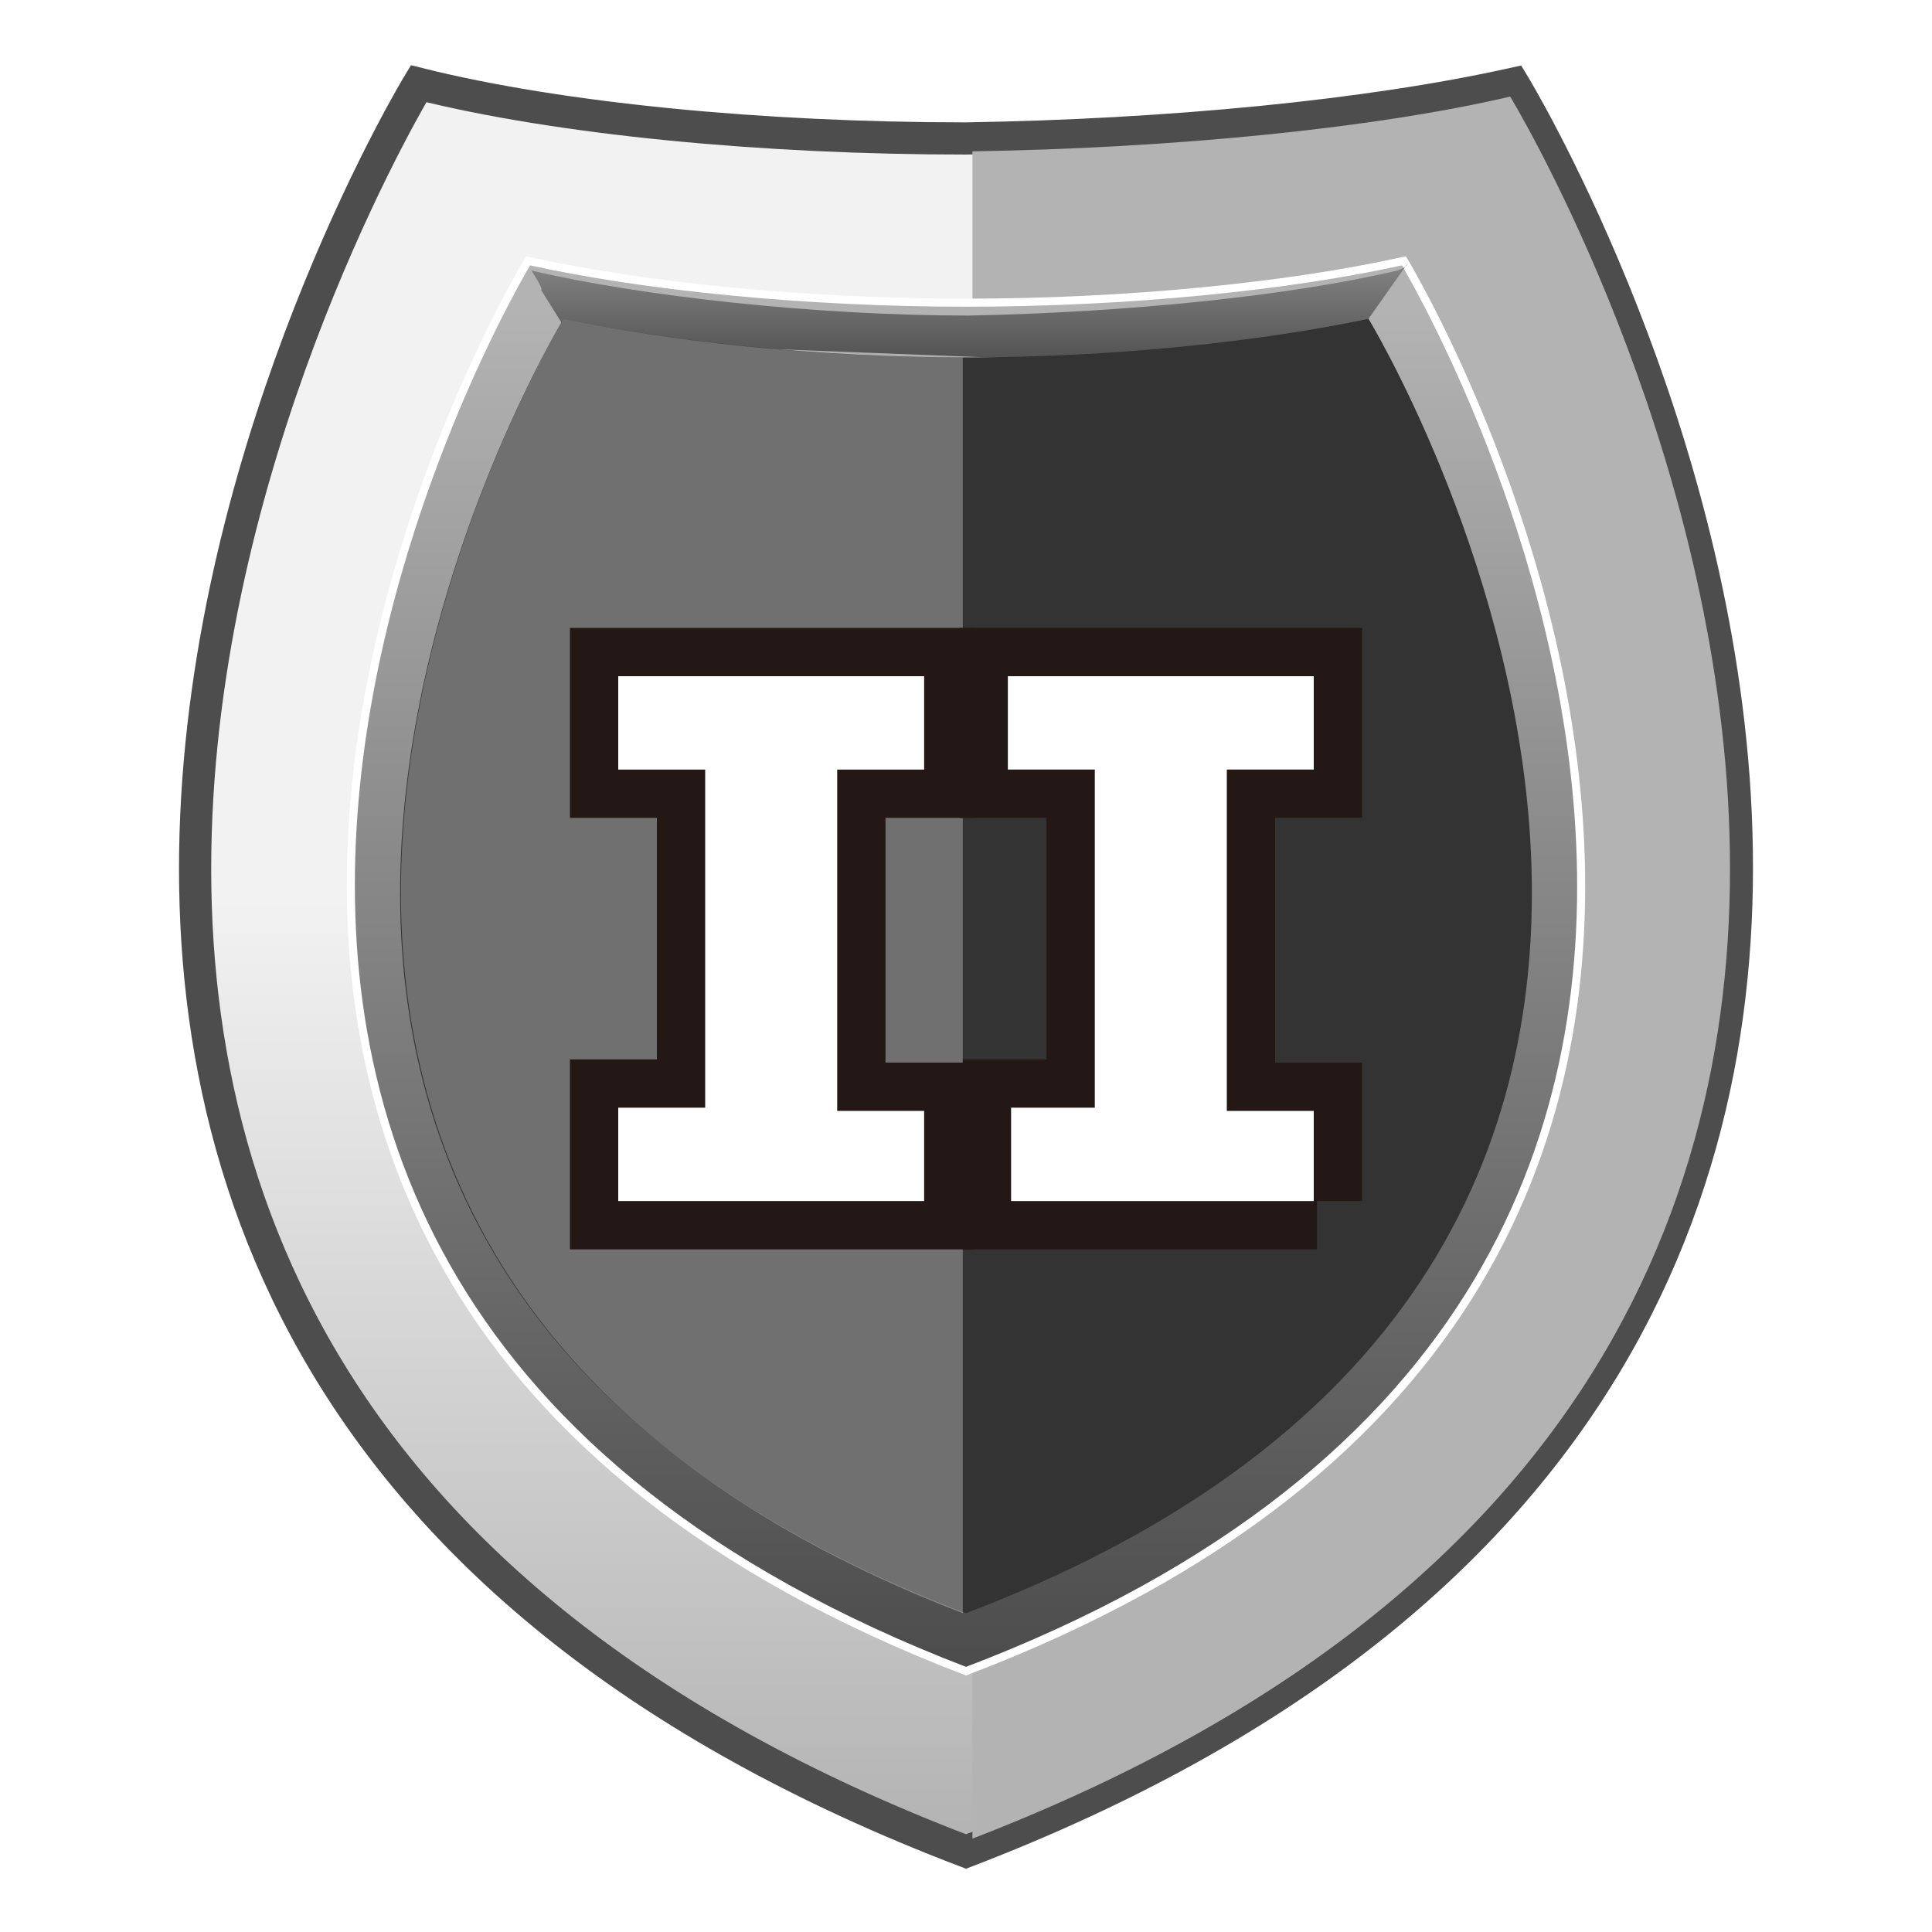 <?xml version="1.0" encoding="utf-8"?>
<!-- Generator: Adobe Illustrator 22.0.1, SVG Export Plug-In . SVG Version: 6.00 Build 0)  -->
<svg version="1.1" id="圖層_1" xmlns="http://www.w3.org/2000/svg" xmlns:xlink="http://www.w3.org/1999/xlink" x="0px" y="0px"
	 viewBox="0 0 60 60" style="enable-background:new 0 0 60 60;" xml:space="preserve">
<style type="text/css">
	.st0{fill:url(#SVGID_1_);stroke:#4D4D4D;}
	.st1{fill:#B3B3B3;}
	.st2{fill:url(#SVGID_2_);stroke:#FFFFFF;stroke-width:0.25;}
	.st3{fill:url(#SVGID_3_);}
	.st4{fill:#333333;}
	.st5{opacity:0.3;fill:#FFFFFF;}
	.st6{fill:#231815;}
	.st7{fill:none;stroke:#231815;stroke-width:3;}
	.st8{fill:#FFFFFF;}
</style>
<g>
	<linearGradient id="SVGID_1_" gradientUnits="userSpaceOnUse" x1="30" y1="4.821" x2="30" y2="57.231">
		<stop  offset="0.44" style="stop-color:#F2F2F2"/>
		<stop  offset="1" style="stop-color:#B3B3B3"/>
	</linearGradient>
	<path class="st0" d="M47,2.6c-4.5,1-10.7,1.6-17,1.7c-6.3,0-12.6-0.6-17-1.7c0,0-23.9,39.3,17,54.9C70.9,41.8,47,2.6,47,2.6z"/>
	<path class="st1" d="M30.2,4.7C30.2,4.7,30.2,4.7,30.2,4.7l0,52.4c0,0,0,0,0,0C70.4,41.6,46.9,3,46.9,3C42.6,4,36.4,4.6,30.2,4.7z"
		/>
	<linearGradient id="SVGID_2_" gradientUnits="userSpaceOnUse" x1="30" y1="51.376" x2="30" y2="9.602">
		<stop  offset="0" style="stop-color:#4D4D4D"/>
		<stop  offset="1" style="stop-color:#B3B3B3"/>
	</linearGradient>
	<path class="st2" d="M43.6,8.1C40,8.9,35,9.4,30,9.4c-5,0-10-0.5-13.6-1.3c0,0-19,31.3,13.6,43.8C62.6,39.5,43.6,8.1,43.6,8.1z"/>
	<linearGradient id="SVGID_3_" gradientUnits="userSpaceOnUse" x1="30.098" y1="11.507" x2="30.098" y2="8.39">
		<stop  offset="0" style="stop-color:#4D4D4D"/>
		<stop  offset="1" style="stop-color:#808080"/>
	</linearGradient>
	<path class="st3" d="M43.4,8.4C40,9.2,35,9.7,30.1,9.8c-4.8,0-10.2-0.6-13.6-1.4c0,0,0.4,0.6,0.3,0.6l1,1.6L41,11.5l1.5-1.6
		l1.2-1.7C43.7,8.3,43.4,8.4,43.4,8.4z"/>
	<path class="st4" d="M42.5,9.9c-3.3,0.7-7.9,1.2-12.5,1.2c-4.6,0-9.2-0.5-12.5-1.2c0,0-17.5,28.8,12.5,40.2
		C60,38.7,42.5,9.9,42.5,9.9z"/>
	<path class="st5" d="M29.9,11.1c-4.6,0-9.1-0.5-12.4-1.2c0,0-17.4,28.7,12.4,40.2V11.1z"/>
	<g>
		<g>
			<path class="st6" d="M28.7,37.3h-9.5v-2.9h2.7V23.9h-2.7V21h9.5v2.9H26v10.6h2.7V37.3z"/>
			<path class="st6" d="M40.9,37.3h-9.5v-2.9H34V23.9h-2.7V21h9.5v2.9h-2.7v10.6h2.7V37.3z"/>
		</g>
		<g>
			<path class="st7" d="M28.7,37.3h-9.5v-2.9h2.7V23.9h-2.7V21h9.5v2.9H26v10.6h2.7V37.3z"/>
			<path class="st7" d="M40.9,37.3h-9.5v-2.9H34V23.9h-2.7V21h9.5v2.9h-2.7v10.6h2.7V37.3z"/>
		</g>
		<g>
			<path class="st8" d="M28.7,37.3h-9.5v-2.9h2.7V23.9h-2.7V21h9.5v2.9H26v10.6h2.7V37.3z"/>
			<path class="st8" d="M40.9,37.3h-9.5v-2.9H34V23.9h-2.7V21h9.5v2.9h-2.7v10.6h2.7V37.3z"/>
		</g>
	</g>
</g>
</svg>
